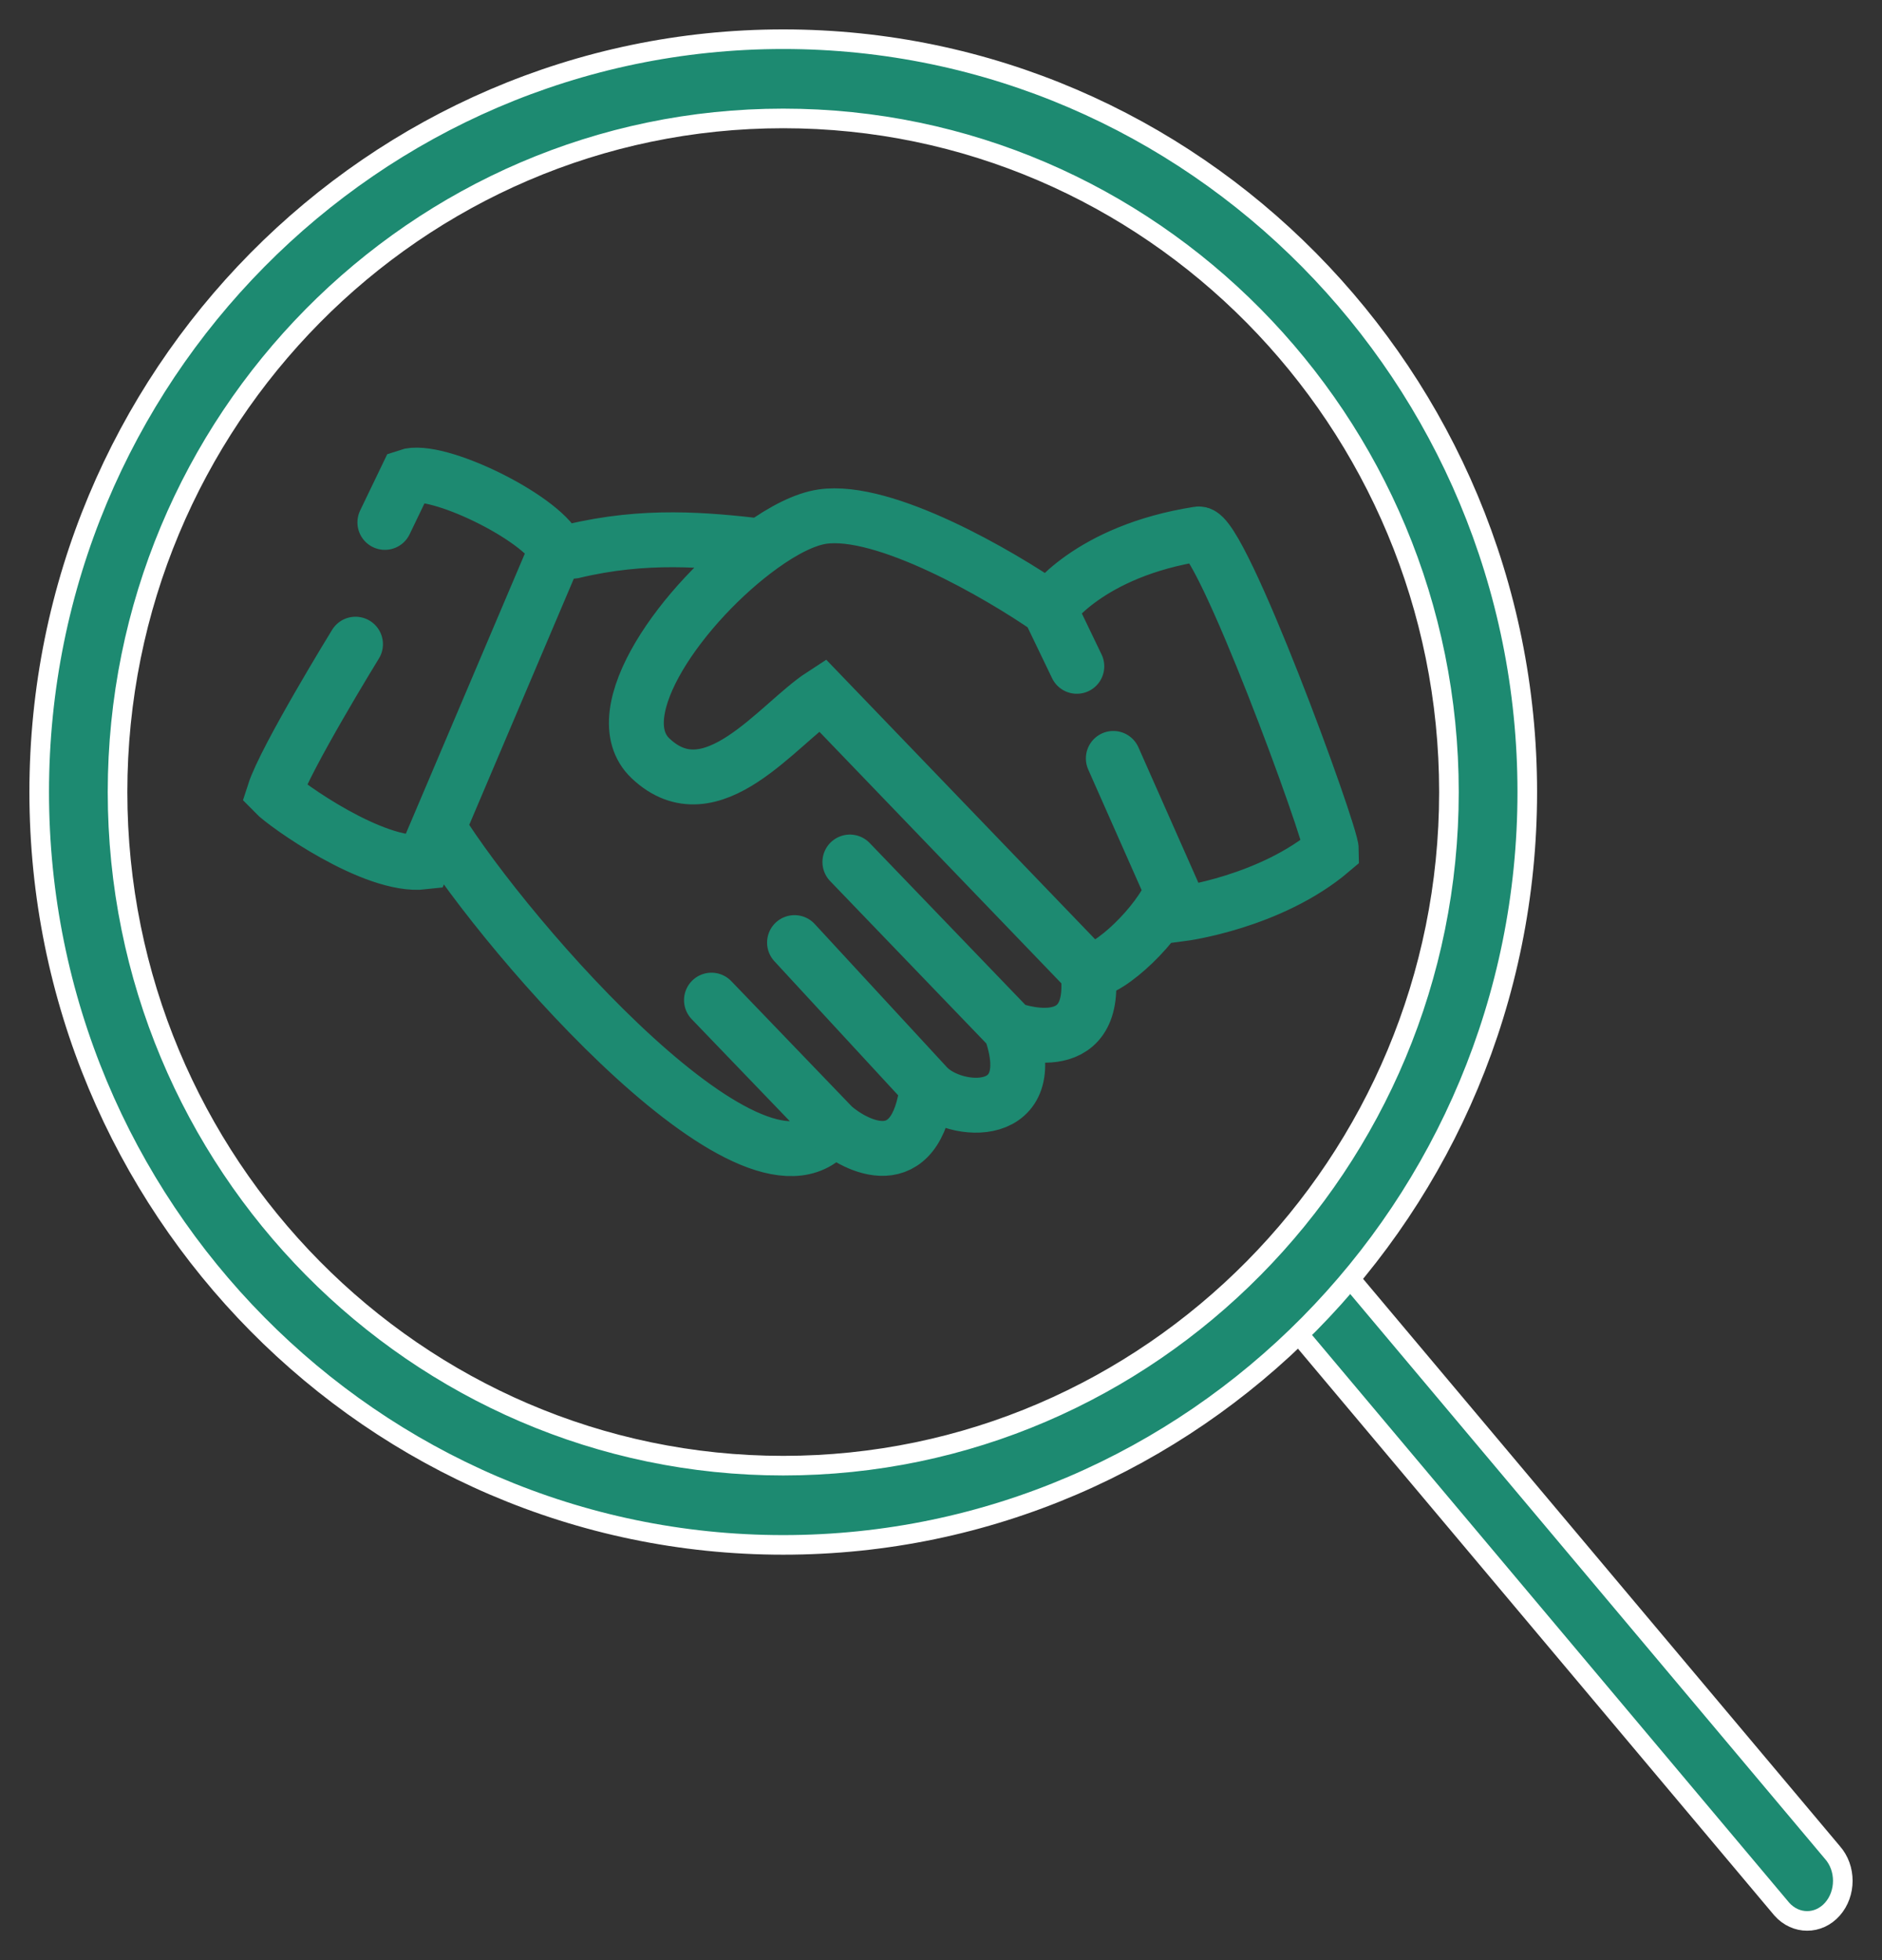<svg width="48" height="50" viewBox="0 0 48 50" fill="none" xmlns="http://www.w3.org/2000/svg">
<rect x="0" y="0" width="48" height="50" fill="#333333" stroke="none"/>
<path d="M46.091 49C45.857 49 45.624 48.9 45.446 48.701L33.16 34.081C32.805 33.682 32.805 33.032 33.16 32.633C33.515 32.233 34.093 32.233 34.448 32.633L46.734 47.253C47.089 47.652 47.089 48.301 46.734 48.701C46.557 48.9 46.324 49 46.091 49Z" fill="#1D8A71" stroke="white" stroke-width="0.5"/>
<path d="M26.758 15.529C26.758 15.529 27.747 14.06 30.57 13.62C31.129 13.533 33.959 21.255 33.959 21.695C32.406 23.016 30.147 23.31 30.147 23.31L29.89 22.723M26.758 15.529L27.464 16.997M26.758 15.529C25.488 14.648 22.551 12.944 20.97 13.179C20.528 13.245 19.981 13.523 19.417 13.93M28.395 19.346L29.89 22.723M27.747 24.778L20.97 17.731C19.84 18.465 18.146 20.814 16.593 19.346C15.376 18.195 17.453 15.345 19.417 13.93M27.747 24.778C28.311 24.778 29.572 23.545 29.89 22.723M27.747 24.778C28.029 27.127 25.77 26.246 25.77 26.246M19.417 13.93C18.005 13.767 16.452 13.62 14.616 14.06C14.495 14.078 14.352 14.059 14.193 14.011M9.816 13.326L10.381 12.152C11.124 11.894 13.769 13.179 14.193 14.011M14.193 14.011L11.179 21.108M9.067 16.432C9.067 16.432 7.275 19.346 6.992 20.227C7.275 20.52 9.534 22.135 10.804 21.989L11.179 21.108M11.179 21.108C12.936 23.946 19.417 31.385 21.252 28.742M21.252 28.742L18.146 25.512M21.252 28.742C21.817 29.232 23.37 30.064 23.652 27.715M23.652 27.715L20.264 24.044M23.652 27.715C24.358 28.449 26.617 28.596 25.77 26.246M25.77 26.246L21.676 21.989" stroke="#1D8A71" stroke-width="1.4" stroke-linecap="round"/>
<path d="M19.976 39.408C9.513 39.408 1 30.793 1 20.204C1 9.616 9.513 1 19.976 1C30.439 1 38.953 9.616 38.953 20.204C38.953 30.793 30.439 39.408 19.976 39.408ZM19.976 3.021C10.614 3.021 2.998 10.729 2.998 20.204C2.998 29.679 10.614 37.387 19.976 37.387C29.338 37.387 36.955 29.679 36.955 20.204C36.955 10.729 29.338 3.021 19.976 3.021Z" fill="#1D8A71" stroke="white" stroke-width="0.5"/>
</svg>
